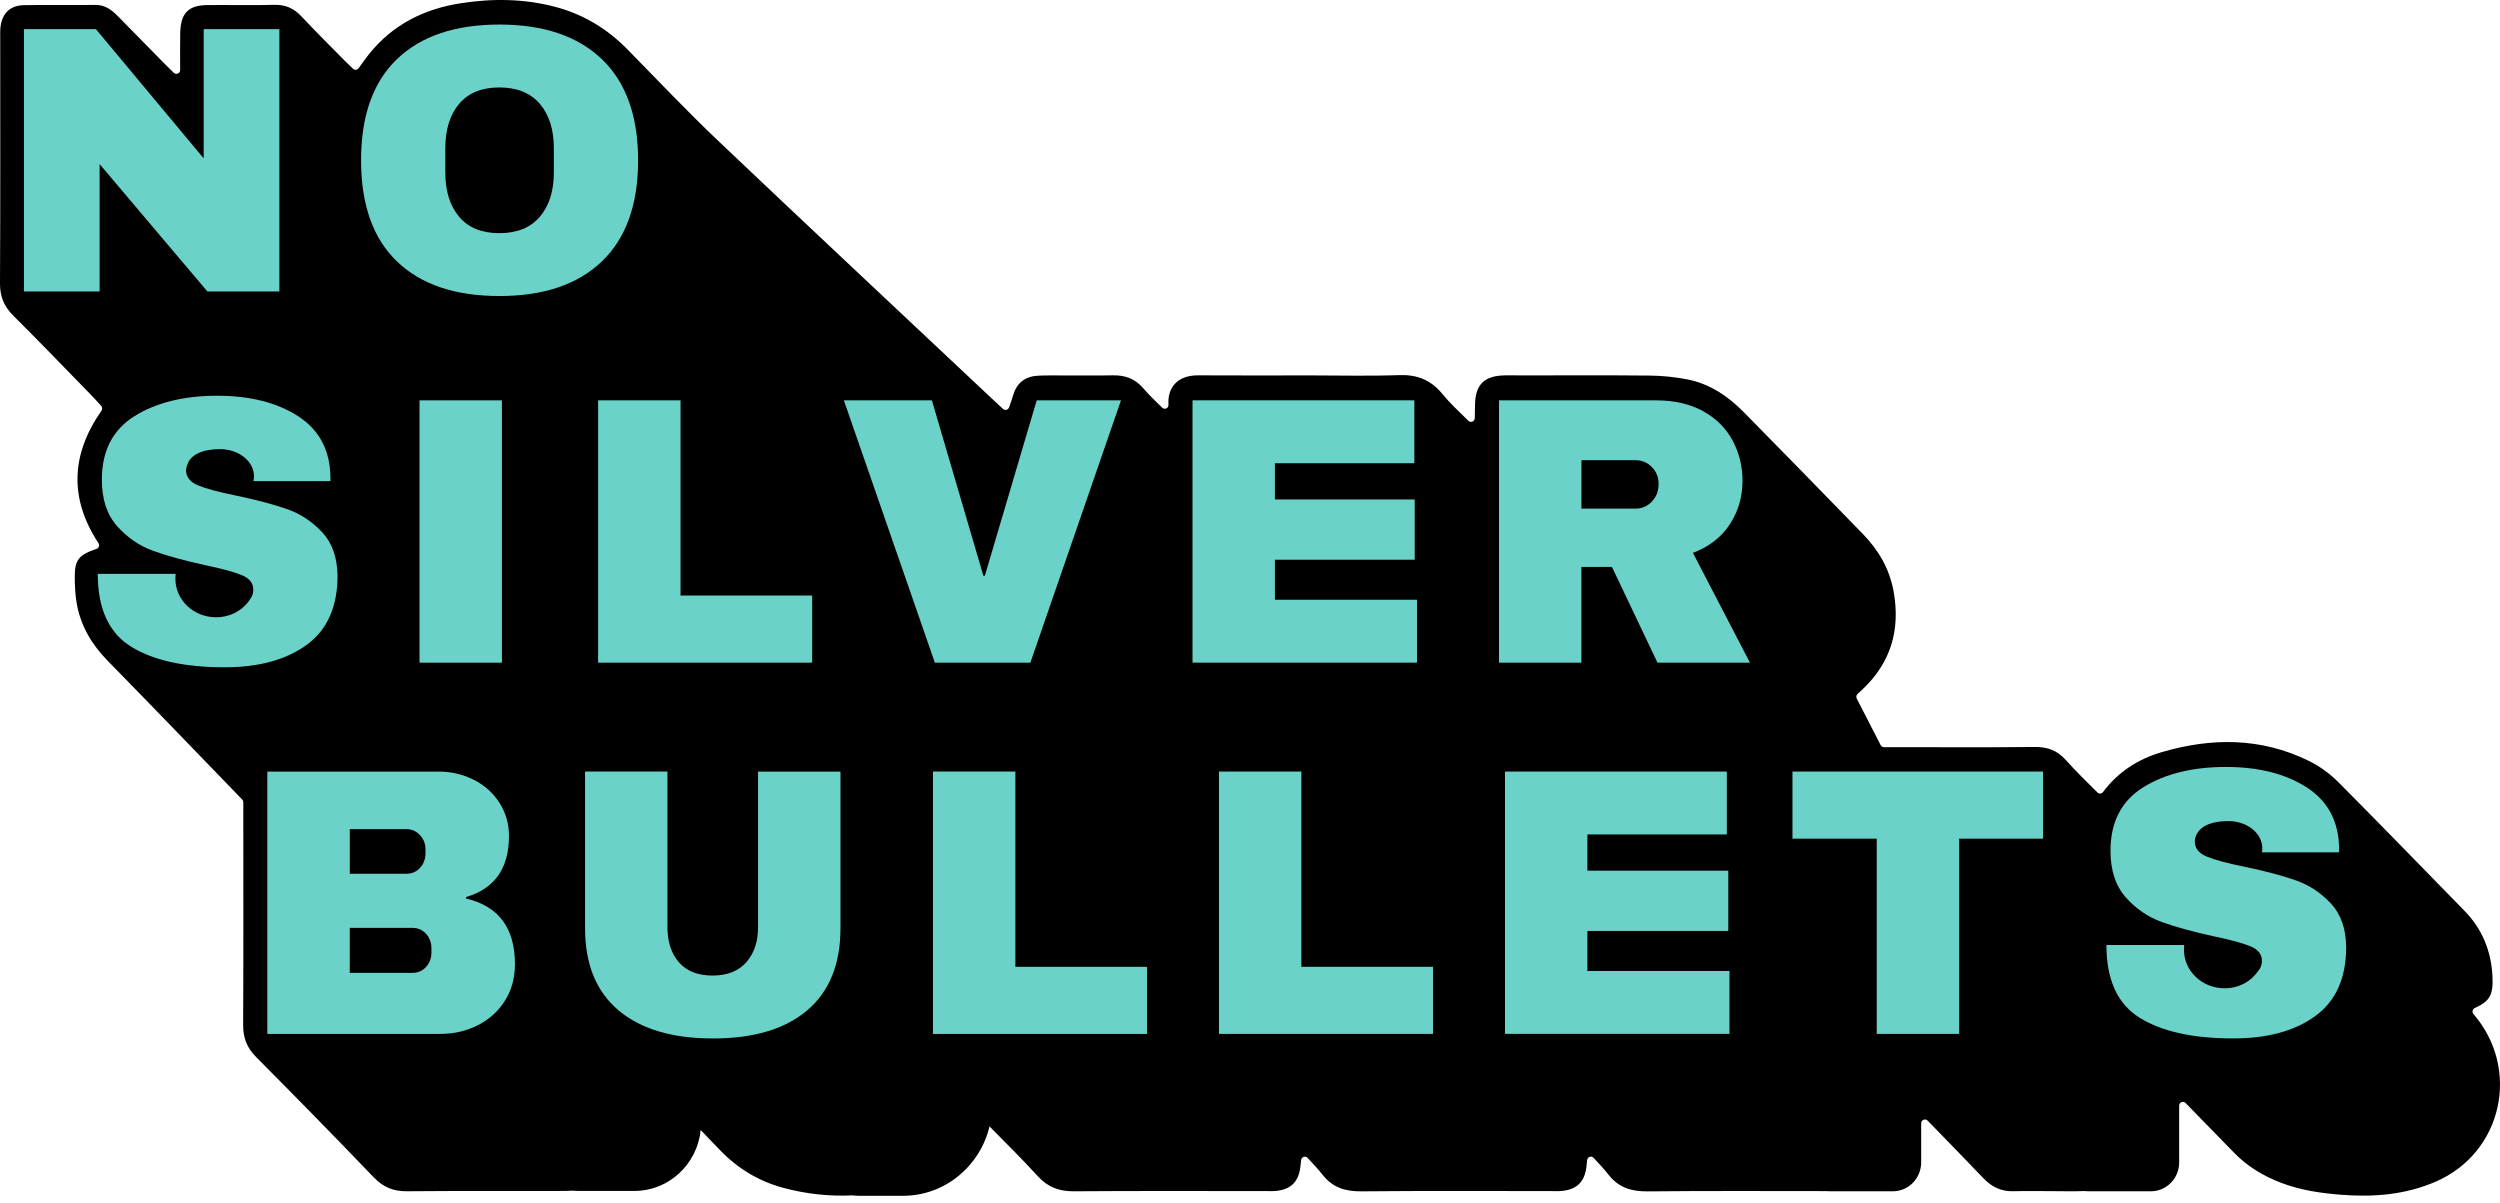 <svg viewBox="0 0 264 127" fill="none" xmlns="http://www.w3.org/2000/svg" preserveAspectRatio="xMidYMid meet">
<path d="M261.201 107.086C261.201 107.086 261.192 107.077 261.189 107.071C261.022 106.868 261.101 106.551 261.338 106.445C262.941 105.733 263.306 105.03 263.203 103.068C263.06 100.396 262.108 98.079 260.24 96.173C255.812 91.647 251.411 87.097 246.946 82.612C246.018 81.683 244.951 80.908 243.777 80.333C238.746 77.873 233.521 77.879 228.244 79.437C225.799 80.159 223.694 81.484 222.076 83.642C221.933 83.835 221.654 83.853 221.486 83.682C220.321 82.51 219.205 81.446 218.186 80.292C217.265 79.25 216.215 78.862 214.853 78.88C210.06 78.936 205.266 78.902 200.473 78.902H198.946C198.8 78.902 198.663 78.818 198.596 78.684C197.714 76.971 196.89 75.363 196.072 73.77C195.987 73.606 196.023 73.403 196.16 73.279C196.334 73.12 196.461 73.005 196.586 72.887C199.643 70.057 200.71 66.561 199.962 62.437C199.53 60.061 198.371 58.092 196.741 56.41C192.565 52.105 188.368 47.819 184.162 43.543C182.477 41.829 180.53 40.514 178.158 40.06C176.871 39.811 175.548 39.677 174.241 39.661C169.688 39.615 165.132 39.643 160.579 39.643C159.919 39.643 159.259 39.612 158.602 39.652C156.664 39.77 155.813 40.691 155.764 42.678C155.752 43.139 155.746 43.602 155.734 44.153C155.727 44.507 155.311 44.681 155.064 44.439C154.024 43.419 153.103 42.566 152.312 41.599C151.089 40.103 149.632 39.546 147.744 39.612C144.632 39.724 141.512 39.643 138.397 39.643C134.444 39.643 130.487 39.661 126.533 39.636C124.306 39.621 123.269 40.955 123.391 42.744C123.391 42.744 123.391 42.747 123.391 42.75C123.412 43.111 122.974 43.3 122.719 43.048C121.992 42.33 121.317 41.686 120.711 40.98C119.845 39.972 118.786 39.612 117.518 39.636C115.72 39.671 113.923 39.643 112.126 39.646C111.286 39.646 110.447 39.633 109.61 39.674C108.269 39.742 107.369 40.414 106.979 41.764C106.861 42.174 106.715 42.576 106.557 43.02C106.462 43.288 106.131 43.375 105.924 43.185C105.766 43.042 105.62 42.912 105.48 42.781C95.608 33.497 85.708 24.238 75.878 14.908C72.587 11.782 69.457 8.476 66.276 5.232C64.15 3.064 61.671 1.55 58.767 0.76C55.418 -0.151 52.021 -0.183 48.63 0.346C44.776 0.946 41.44 2.604 38.931 5.761C38.569 6.218 38.234 6.697 37.872 7.204C37.732 7.4 37.458 7.428 37.285 7.263C37.017 7.014 36.768 6.781 36.528 6.538C34.955 4.943 33.362 3.366 31.829 1.727C31.026 0.869 30.135 0.48 28.964 0.511C26.628 0.573 24.289 0.514 21.953 0.533C19.873 0.548 19.061 1.391 19.03 3.556C19.012 4.781 19.021 6.007 19.024 7.394C19.024 7.748 18.611 7.932 18.358 7.692C18.036 7.384 17.768 7.129 17.51 6.865C15.809 5.139 14.115 3.403 12.415 1.677C11.764 1.018 11.068 0.505 10.067 0.52C7.552 0.555 5.034 0.495 2.518 0.545C0.986 0.576 0.131 1.509 0.031 3.092C0.012 3.397 0.024 3.705 0.024 4.01C0.024 12.65 0.049 21.29 0 29.93C-0.009 31.336 0.438 32.368 1.405 33.332C4.194 36.11 6.929 38.949 9.678 41.77C10.019 42.118 10.344 42.486 10.685 42.862C10.812 43.005 10.825 43.219 10.715 43.375C7.467 48.018 7.321 52.671 10.396 57.355C10.545 57.582 10.435 57.893 10.177 57.971C10.085 57.999 10 58.024 9.918 58.055C8.328 58.627 7.89 59.19 7.896 60.86C7.899 61.834 7.938 62.826 8.112 63.781C8.54 66.138 9.705 68.079 11.369 69.777C16.08 74.582 20.743 79.437 25.579 84.432C25.652 84.507 25.694 84.609 25.694 84.718V86.329C25.694 93.622 25.715 100.912 25.676 108.206C25.667 109.593 26.074 110.647 27.048 111.627C31.227 115.826 35.372 120.055 39.475 124.335C40.482 125.386 41.561 125.809 42.976 125.797C48.49 125.747 54.001 125.787 59.515 125.766C59.831 125.766 60.148 125.75 60.464 125.731C60.671 125.75 60.88 125.763 61.093 125.763H66.997C70.631 125.763 73.621 122.948 73.995 119.334C74.692 120.059 75.376 120.768 76.057 121.477C77.906 123.396 80.118 124.727 82.648 125.417C85.078 126.08 87.523 126.347 89.981 126.232C90.236 126.26 90.498 126.276 90.763 126.276H95.358C99.78 126.276 103.488 123.153 104.492 118.948C106.146 120.628 107.91 122.363 109.58 124.195C110.65 125.371 111.852 125.809 113.397 125.8C120.167 125.75 126.94 125.778 133.711 125.778C134.069 125.778 134.431 125.797 134.787 125.759C136.354 125.585 137.141 124.777 137.324 123.181C137.348 122.976 137.369 122.771 137.4 122.506C137.436 122.164 137.85 122.024 138.081 122.273C138.692 122.929 139.203 123.467 139.66 124.049C140.727 125.417 142.087 125.825 143.769 125.806C150.42 125.741 157.072 125.778 163.723 125.778C164.143 125.778 164.566 125.803 164.98 125.759C166.546 125.591 167.346 124.777 167.528 123.194C167.553 122.985 167.574 122.774 167.604 122.5C167.641 122.158 168.054 122.015 168.286 122.267C168.894 122.926 169.402 123.461 169.855 124.043C170.922 125.411 172.276 125.825 173.961 125.809C180.29 125.75 186.619 125.775 192.949 125.781C193.046 125.794 193.143 125.8 193.244 125.8H199.889C201.541 125.8 202.876 124.431 202.876 122.746V118.622C202.876 118.261 203.305 118.08 203.554 118.335C205.558 120.388 207.511 122.4 209.451 124.425C210.358 125.371 211.358 125.834 212.639 125.794C213.956 125.753 215.276 125.784 216.593 125.784C217.757 125.784 218.925 125.825 220.09 125.775C220.112 125.775 220.133 125.775 220.151 125.775C220.261 125.79 220.373 125.8 220.489 125.8H227.134C228.786 125.8 230.121 124.431 230.121 122.746V116.762C230.121 116.401 230.547 116.221 230.796 116.476C232.499 118.217 234.199 119.959 235.897 121.707C237.317 123.172 238.99 124.176 240.869 124.898C242.916 125.685 245.042 125.993 247.189 126.164C250.626 126.44 254.02 126.173 257.235 124.773C264.246 121.722 266.214 112.924 261.21 107.095L261.201 107.086Z" fill="black"/>
<path d="M21.901 30.779L10.52 17.33V30.779H2.527V3.077H10.128L21.509 16.727V3.077H29.502V30.779H21.901Z" fill="black"/>
<path d="M63.564 6.256C66.11 8.7 67.384 12.255 67.384 16.926C67.384 21.598 66.11 25.156 63.564 27.597C61.019 30.042 57.408 31.261 52.737 31.261C48.065 31.261 44.461 30.048 41.928 27.616C39.394 25.187 38.129 21.623 38.129 16.926C38.129 12.23 39.394 8.666 41.928 6.237C44.461 3.808 48.065 2.592 52.737 2.592C57.408 2.592 61.019 3.814 63.564 6.256ZM48.482 10.967C47.512 12.121 47.025 13.679 47.025 15.639V18.217C47.025 20.177 47.512 21.735 48.482 22.889C49.452 24.042 50.87 24.621 52.734 24.621C54.598 24.621 56.022 24.042 57.007 22.889C57.992 21.735 58.485 20.177 58.485 18.217V15.639C58.485 13.679 57.992 12.121 57.007 10.967C56.022 9.814 54.598 9.235 52.734 9.235C50.87 9.235 49.452 9.814 48.482 10.967Z" fill="black"/>
<path d="M21.901 30.779L10.52 17.33V30.779H2.527V3.077H10.128L21.509 16.727V3.077H29.502V30.779H21.901Z" fill="#6AD2C8"/>
<path d="M63.564 6.256C66.11 8.7 67.384 12.255 67.384 16.926C67.384 21.598 66.11 25.156 63.564 27.597C61.019 30.042 57.408 31.261 52.737 31.261C48.065 31.261 44.461 30.048 41.928 27.616C39.394 25.187 38.129 21.623 38.129 16.926C38.129 12.23 39.394 8.666 41.928 6.237C44.461 3.808 48.065 2.592 52.737 2.592C57.408 2.592 61.019 3.814 63.564 6.256ZM48.482 10.967C47.512 12.121 47.025 13.679 47.025 15.639V18.217C47.025 20.177 47.512 21.735 48.482 22.889C49.452 24.042 50.87 24.621 52.734 24.621C54.598 24.621 56.022 24.042 57.007 22.889C57.992 21.735 58.485 20.177 58.485 18.217V15.639C58.485 13.679 57.992 12.121 57.007 10.967C56.022 9.814 54.598 9.235 52.734 9.235C50.87 9.235 49.452 9.814 48.482 10.967Z" fill="#6AD2C8"/>
<path d="M44.301 69.979V42.277H53.002V69.979H44.301Z" fill="#6AD2C8"/>
<path d="M63.163 42.274H71.865V62.891H85.764V69.979H63.16V42.277L63.163 42.274Z" fill="#6AD2C8"/>
<path d="M98.721 69.979L89.113 42.277H98.408L103.843 60.801H104.001L109.476 42.277H118.375L108.807 69.979H98.727H98.721Z" fill="#6AD2C8"/>
<path d="M125.93 42.274H149.358V48.917H134.631V52.743H149.394V59.106H134.631V63.333H149.635V69.976H125.93V42.274Z" fill="#6AD2C8"/>
<path d="M182.67 55.362C181.776 56.73 180.477 57.738 178.771 58.382L184.796 69.979H175.03L170.225 59.871H166.995V69.979H158.293V42.277H174.872C176.815 42.277 178.476 42.66 179.854 43.425C181.231 44.19 182.269 45.223 182.965 46.526C183.662 47.829 184.008 49.244 184.008 50.774C184.008 52.466 183.561 53.996 182.67 55.365V55.362ZM174.44 49.322C173.969 48.84 173.391 48.597 172.706 48.597H166.998V53.71H172.706C173.388 53.71 173.965 53.461 174.44 52.964C174.911 52.466 175.149 51.857 175.149 51.132C175.149 50.407 174.911 49.804 174.44 49.319V49.322Z" fill="#6AD2C8"/>
<path d="M34.023 56.208C32.974 55.082 31.745 54.27 30.34 53.772C28.935 53.275 27.143 52.799 24.966 52.342C23.101 51.965 21.751 51.605 20.908 51.253C20.069 50.905 19.649 50.367 19.649 49.642C19.649 49.477 19.683 49.322 19.747 49.176C20.09 47.932 21.511 47.428 23.235 47.428C25.215 47.428 26.821 48.712 26.821 50.295C26.821 50.466 26.803 50.637 26.766 50.802L26.742 50.796V50.809H34.893V50.326C34.841 47.509 33.698 45.381 31.468 43.944C29.236 42.508 26.389 41.789 22.925 41.789C19.461 41.789 16.498 42.508 14.202 43.944C11.906 45.381 10.756 47.614 10.756 50.65C10.756 52.718 11.294 54.354 12.371 55.564C13.448 56.77 14.707 57.638 16.152 58.161C17.596 58.683 19.421 59.187 21.626 59.672C23.439 60.049 24.744 60.403 25.544 60.739C26.343 61.075 26.745 61.579 26.745 62.251C26.745 62.639 26.648 62.963 26.453 63.215C25.711 64.406 24.382 65.183 22.809 65.183C20.44 65.183 18.521 63.364 18.521 61.118C18.521 60.944 18.533 60.776 18.554 60.608C18.554 60.608 18.554 60.602 18.554 60.599H10.324C10.324 64.278 11.498 66.841 13.849 68.29C16.197 69.74 19.485 70.465 23.713 70.465C27.335 70.465 30.23 69.674 32.396 68.088C34.561 66.505 35.644 64.076 35.644 60.801C35.617 58.87 35.078 57.34 34.029 56.211L34.023 56.208Z" fill="#6AD2C8"/>
<path d="M50.028 82.343C51.169 82.921 52.075 83.733 52.744 84.778C53.413 85.826 53.748 86.992 53.748 88.28C53.748 91.689 52.239 93.838 49.219 94.724V94.886C52.659 95.691 54.378 97.999 54.378 101.812C54.378 103.261 54.028 104.543 53.334 105.656C52.638 106.77 51.686 107.637 50.478 108.253C49.271 108.872 47.945 109.18 46.5 109.18H28.23V81.478H46.266C47.632 81.478 48.885 81.767 50.025 82.343H50.028ZM36.935 92.267H42.921C43.498 92.267 43.976 92.059 44.359 91.642C44.739 91.225 44.931 90.709 44.931 90.093V89.692C44.931 89.101 44.733 88.597 44.341 88.18C43.949 87.764 43.474 87.555 42.924 87.555H36.938V92.267H36.935ZM36.935 102.736H43.55C44.128 102.736 44.605 102.527 44.989 102.111C45.369 101.694 45.56 101.178 45.56 100.562V100.158C45.56 99.542 45.369 99.022 44.989 98.609C44.609 98.192 44.128 97.984 43.55 97.984H36.935V102.736Z" fill="#6AD2C8"/>
<path d="M85.252 106.683C82.916 108.67 79.595 109.662 75.288 109.662C70.982 109.662 67.654 108.67 65.306 106.683C62.955 104.695 61.781 101.809 61.781 98.024V81.475H70.483V97.903C70.483 99.461 70.89 100.702 71.702 101.629C72.514 102.556 73.698 103.019 75.246 103.019C76.794 103.019 77.983 102.549 78.81 101.61C79.638 100.671 80.051 99.436 80.051 97.906V81.478H88.753V98.027C88.753 101.812 87.585 104.699 85.249 106.686L85.252 106.683Z" fill="#6AD2C8"/>
<path d="M98.523 81.475H107.224V102.092H121.123V109.18H98.519V81.478L98.523 81.475Z" fill="#6AD2C8"/>
<path d="M128.723 81.475H137.424V102.092H151.324V109.18H128.723V81.478V81.475Z" fill="#6AD2C8"/>
<path d="M158.926 81.475H182.354V88.118H167.627V91.944H182.509V98.307H167.627V102.534H182.631V109.177H158.926V81.475Z" fill="#6AD2C8"/>
<path d="M206.886 88.563V109.18H198.184V88.563H189.285V81.475H215.746V88.563H206.886Z" fill="#6AD2C8"/>
<path d="M246.142 95.408C245.093 94.282 243.864 93.471 242.459 92.973C241.054 92.475 239.263 92 237.085 91.543C235.221 91.166 233.87 90.805 233.028 90.454C232.188 90.106 231.769 89.567 231.769 88.843C231.769 88.79 231.772 88.74 231.778 88.691C232 87.275 233.487 86.706 235.315 86.706C237.295 86.706 238.901 87.991 238.901 89.574C238.901 89.723 238.886 89.866 238.858 90.009H247.009V89.527C246.954 86.709 245.814 84.582 243.585 83.145C241.352 81.708 238.505 80.99 235.038 80.99C231.571 80.99 228.612 81.708 226.315 83.145C224.019 84.582 222.869 86.815 222.869 89.85C222.869 91.919 223.408 93.555 224.484 94.761C225.561 95.968 226.82 96.836 228.265 97.358C229.71 97.881 231.534 98.385 233.739 98.867C235.549 99.243 236.857 99.598 237.657 99.934C238.457 100.27 238.858 100.773 238.858 101.445C238.858 101.884 238.733 102.235 238.487 102.5C237.733 103.632 236.437 104.362 234.913 104.362C232.544 104.362 230.625 102.543 230.625 100.298C230.625 100.126 230.637 99.959 230.658 99.794H222.438C222.438 103.473 223.611 106.036 225.963 107.485C228.31 108.934 231.598 109.659 235.826 109.659C239.448 109.659 242.344 108.869 244.509 107.283C246.675 105.7 247.757 103.271 247.757 99.996C247.73 98.064 247.192 96.534 246.142 95.405V95.408Z" fill="#6AD2C8"/>
</svg>
